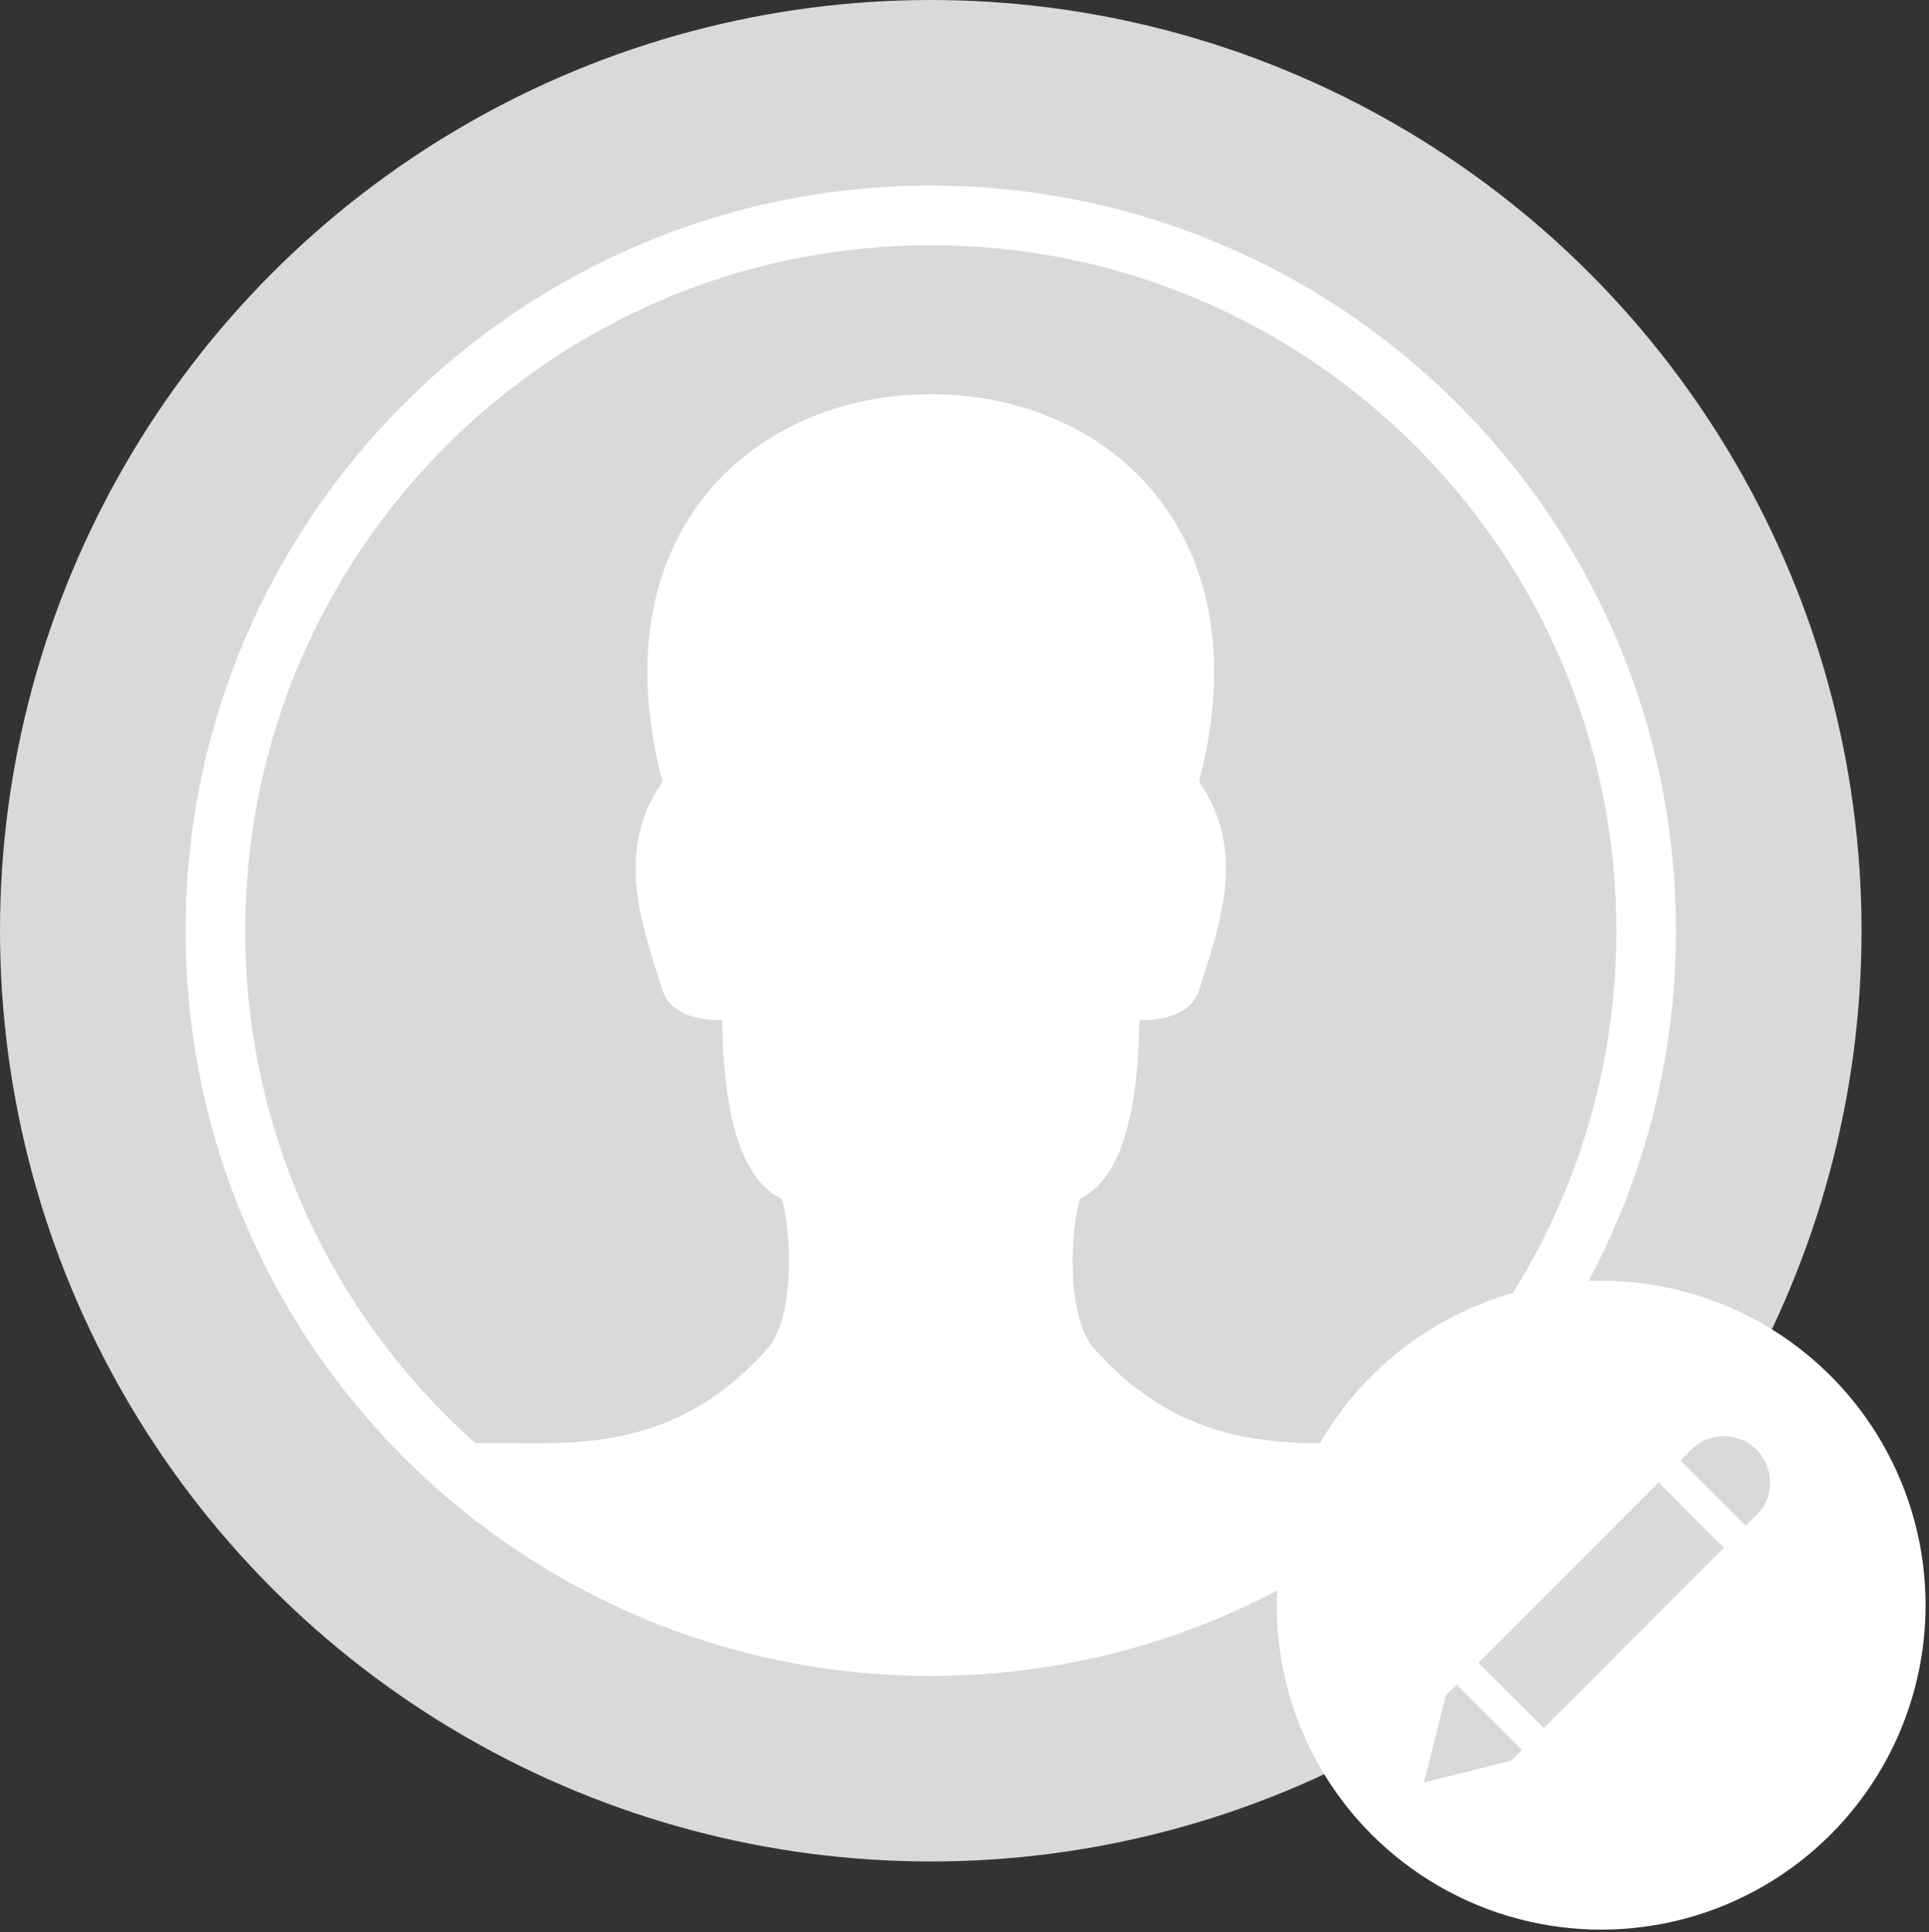 <?xml version="1.0" encoding="UTF-8" standalone="no"?><!DOCTYPE svg PUBLIC "-//W3C//DTD SVG 1.1//EN" "http://www.w3.org/Graphics/SVG/1.1/DTD/svg11.dtd"><svg width="100%" height="100%" viewBox="0 0 557 558" version="1.1" xmlns="http://www.w3.org/2000/svg" xmlns:xlink="http://www.w3.org/1999/xlink" xml:space="preserve" xmlns:serif="http://www.serif.com/" style="fill-rule:evenodd;clip-rule:evenodd;stroke-linejoin:round;stroke-miterlimit:2;"><rect x="0" y="0" width="557" height="558" fill="#333333" stroke="none"/><g><circle cx="268.762" cy="268.762" r="268.762" style="fill:#d9d9d9;"/><path id="Person" d="M268.762,53.588c-118.776,-0 -215.174,96.398 -215.174,215.174c-0,118.776 96.398,215.174 215.174,215.174c118.776,0 215.174,-96.398 215.174,-215.174c0,-118.776 -96.398,-215.174 -215.174,-215.174Zm131.423,363.203c40.816,-36.265 66.537,-89.15 66.537,-148.029c0,-109.309 -88.651,-197.96 -197.96,-197.96c-109.309,-0 -197.96,88.651 -197.96,197.96c-0,58.879 25.721,111.764 66.537,148.029c23.372,-0.725 55.333,5.172 84.226,-27.317c8.449,-9.5 6.673,-35.48 4.162,-43.249c-10.163,-5.004 -16.733,-19.922 -17.214,-51.642c-9.446,0.143 -15.514,-3.191 -17.214,-8.607c-6.11,-19.468 -13.916,-40.127 0,-60.249c-18.768,-71.193 25.822,-111.889 77.463,-111.89c51.64,-0 96.231,40.696 77.463,111.89c13.916,20.122 6.11,40.781 -0,60.249c-1.7,5.416 -7.768,8.75 -17.214,8.607c-0.481,31.72 -7.051,46.638 -17.214,51.642c-2.511,7.769 -4.287,33.749 4.162,43.249c28.893,32.489 60.854,26.592 84.226,27.317Z" style="fill:#fff;"/></g><circle cx="462.33" cy="463.524" r="93.683" style="fill:#fff;"/><clipPath id="_clip1"><circle cx="462.33" cy="463.524" r="93.683"/></clipPath><g clip-path="url(#_clip1)"><path id="Pencil-Icon" serif:id="Pencil Icon" d="M504.071,440.638l-18.872,-18.878l3.145,-3.149c5.211,-5.213 13.66,-5.213 18.871,0c5.211,5.214 5.211,13.667 -0,18.88l-3.144,3.147Zm-92.918,74.089l6.291,-25.171l3.145,-3.147l18.871,18.879l-3.145,3.147l-25.162,6.292Zm86.628,-67.795l-52.031,52.063l-18.872,-18.879l52.031,-52.063l18.872,18.879Z" style="fill:#d9d9d9;"/></g></svg>